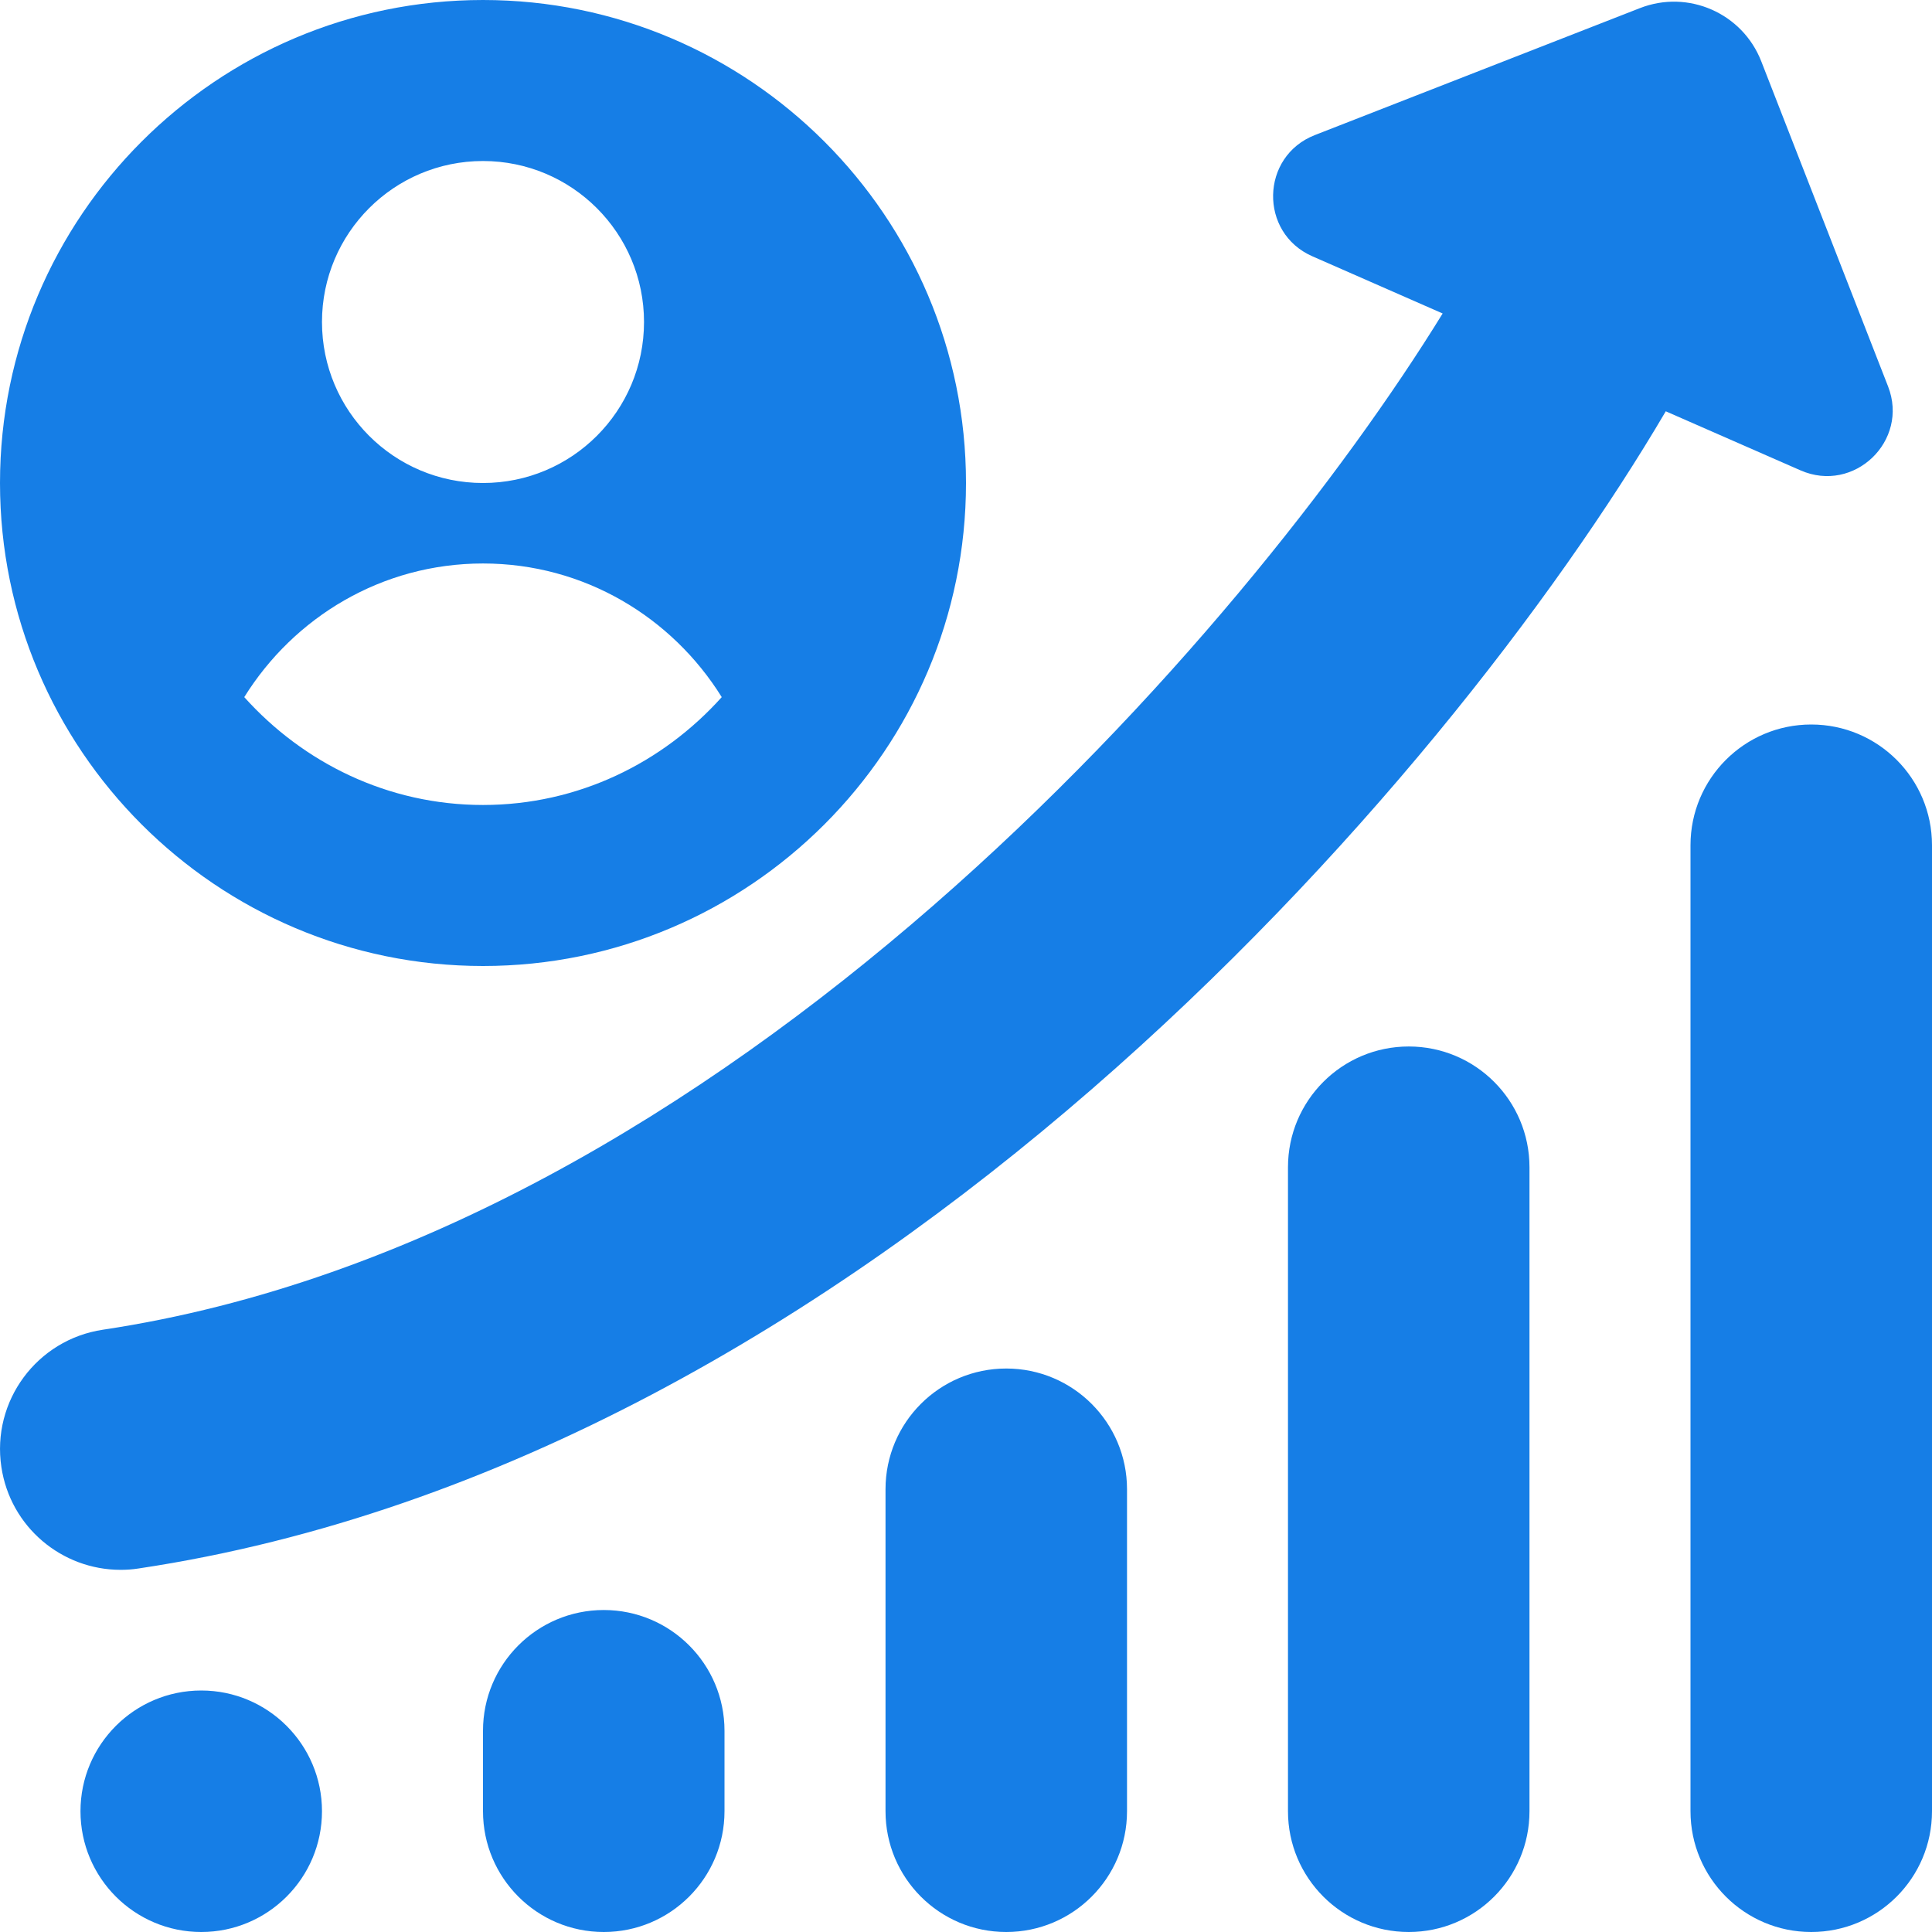 <svg width="35" height="35" viewBox="0 0 35 35" fill="none" xmlns="http://www.w3.org/2000/svg">
<g clip-path="url(#clip0_127_923)">
<path d="M30.177 7.451C26.195 14.227 15.642 26.444 2.513 28.414C2.402 28.432 2.294 28.439 2.185 28.439C1.12 28.439 0.187 27.662 0.025 26.577C-0.155 25.382 0.668 24.268 1.864 24.089C13.151 22.396 22.587 11.439 26.135 5.679L23.775 4.643C22.805 4.218 22.833 2.832 23.82 2.447L29.709 0.147C30.583 -0.194 31.566 0.238 31.907 1.111L34.204 7C34.589 7.987 33.588 8.947 32.618 8.521L30.177 7.451ZM0 8.75C0 3.924 3.924 0 8.75 0C13.576 0 17.5 3.924 17.5 8.75C17.5 13.576 13.576 17.5 8.75 17.5C3.924 17.5 0 13.576 0 8.75ZM5.833 5.833C5.833 7.445 7.139 8.75 8.75 8.75C10.361 8.75 11.667 7.445 11.667 5.833C11.667 4.222 10.361 2.917 8.75 2.917C7.139 2.917 5.833 4.222 5.833 5.833ZM4.425 12.629C5.494 13.819 7.026 14.583 8.75 14.583C10.474 14.583 12.007 13.819 13.075 12.629C12.174 11.181 10.582 10.208 8.75 10.208C6.918 10.208 5.326 11.181 4.425 12.629ZM32.812 13.125C31.604 13.125 30.625 14.105 30.625 15.312V32.812C30.625 34.02 31.604 35 32.812 35C34.022 35 35 34.02 35 32.812V15.312C35 14.105 34.022 13.125 32.812 13.125ZM25.521 18.958C24.312 18.958 23.333 19.938 23.333 21.146V32.812C23.333 34.02 24.312 35 25.521 35C26.73 35 27.708 34.02 27.708 32.812V21.146C27.708 19.938 26.73 18.958 25.521 18.958ZM18.229 24.792C17.02 24.792 16.042 25.772 16.042 26.979V32.812C16.042 34.02 17.02 35 18.229 35C19.438 35 20.417 34.02 20.417 32.812V26.979C20.417 25.772 19.438 24.792 18.229 24.792ZM10.938 29.167C9.729 29.167 8.75 30.147 8.75 31.354V32.812C8.75 34.02 9.729 35 10.938 35C12.146 35 13.125 34.02 13.125 32.812V31.354C13.125 30.147 12.146 29.167 10.938 29.167ZM1.458 32.812C1.458 34.02 2.438 35 3.646 35C4.853 35 5.833 34.02 5.833 32.812C5.833 31.605 4.853 30.625 3.646 30.625C2.438 30.625 1.458 31.605 1.458 32.812Z" fill="#167EE6"/>
</g>
<defs>
<clipPath id="clip0_127_923">
<rect width="35" height="35" fill="white"/>
</clipPath>
</defs>
</svg>
